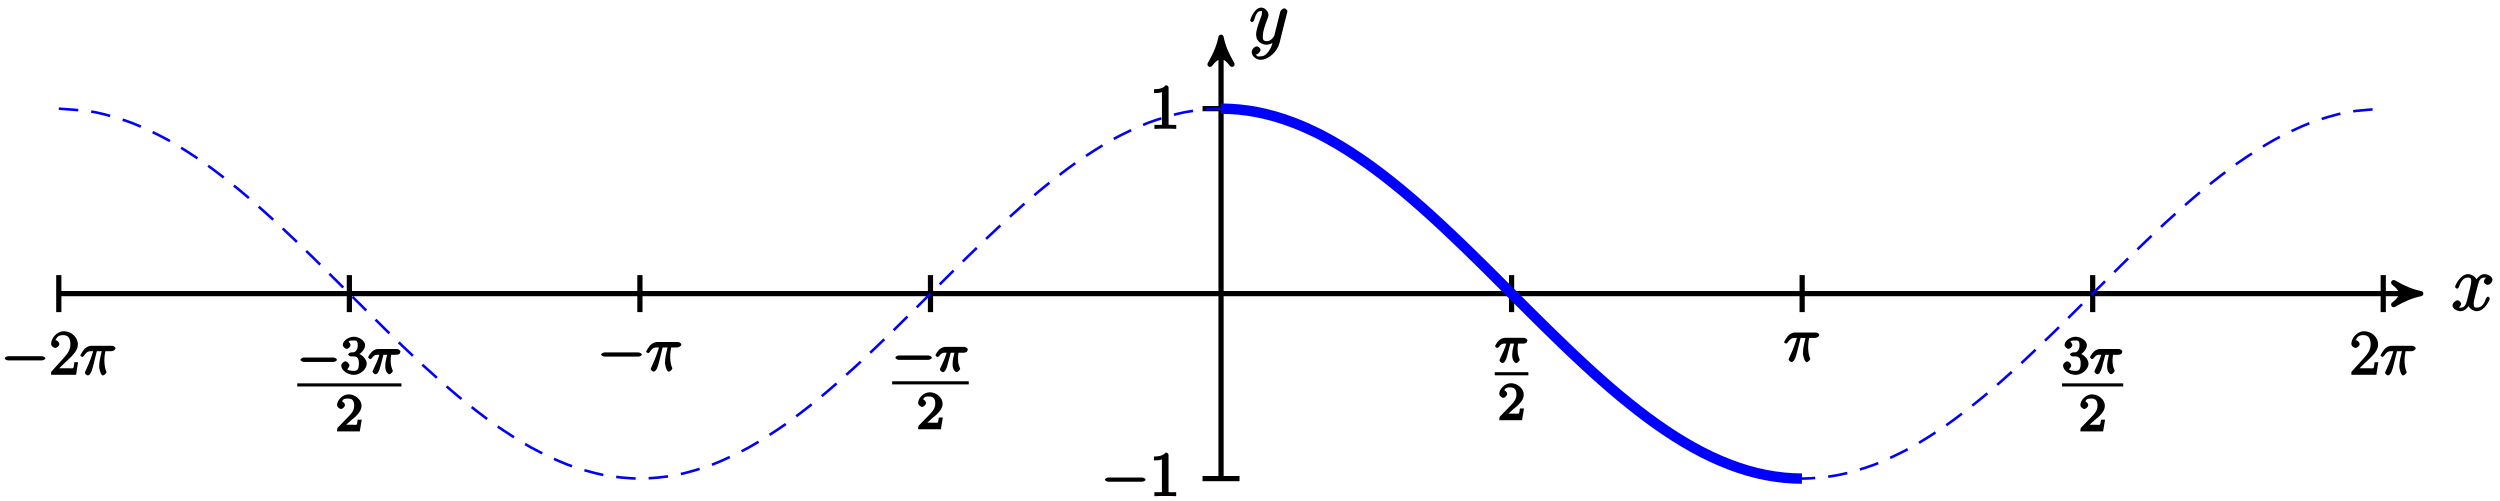 <?xml version="1.0" encoding="UTF-8"?>
<svg xmlns="http://www.w3.org/2000/svg" xmlns:xlink="http://www.w3.org/1999/xlink" width="383.12pt" height="76.835pt" viewBox="0 0 383.12 76.835" version="1.1">
<defs>
<g>
<symbol overflow="visible" id="glyph0-0">
<path style="stroke:none;" d=""/>
</symbol>
<symbol overflow="visible" id="glyph0-1">
<path style="stroke:none;" d="M 5.672 -5.172 C 5.281 -5.109 4.969 -4.656 4.969 -4.438 C 4.969 -4.141 5.359 -3.906 5.531 -3.906 C 5.891 -3.906 6.297 -4.359 6.297 -4.688 C 6.297 -5.188 5.562 -5.562 5.062 -5.562 C 4.344 -5.562 3.766 -4.703 3.656 -4.469 L 3.984 -4.469 C 3.703 -5.359 2.812 -5.562 2.594 -5.562 C 1.375 -5.562 0.562 -3.844 0.562 -3.578 C 0.562 -3.531 0.781 -3.328 0.859 -3.328 C 0.953 -3.328 1.094 -3.438 1.156 -3.578 C 1.562 -4.922 2.219 -5.031 2.562 -5.031 C 3.094 -5.031 3.031 -4.672 3.031 -4.391 C 3.031 -4.125 2.969 -3.844 2.828 -3.281 L 2.422 -1.641 C 2.234 -0.922 2.062 -0.422 1.422 -0.422 C 1.359 -0.422 1.172 -0.375 0.922 -0.531 L 0.812 -0.281 C 1.25 -0.359 1.5 -0.859 1.5 -1 C 1.5 -1.25 1.156 -1.547 0.938 -1.547 C 0.641 -1.547 0.172 -1.141 0.172 -0.75 C 0.172 -0.25 0.891 0.125 1.406 0.125 C 1.984 0.125 2.5 -0.375 2.75 -0.859 L 2.469 -0.969 C 2.672 -0.266 3.438 0.125 3.875 0.125 C 5.094 0.125 5.891 -1.594 5.891 -1.859 C 5.891 -1.906 5.688 -2.109 5.625 -2.109 C 5.516 -2.109 5.328 -1.906 5.297 -1.812 C 4.969 -0.75 4.453 -0.422 3.906 -0.422 C 3.484 -0.422 3.422 -0.578 3.422 -1.062 C 3.422 -1.328 3.469 -1.516 3.656 -2.312 L 4.078 -3.938 C 4.25 -4.656 4.5 -5.031 5.062 -5.031 C 5.078 -5.031 5.297 -5.062 5.547 -4.906 Z M 5.672 -5.172 "/>
</symbol>
<symbol overflow="visible" id="glyph0-2">
<path style="stroke:none;" d="M 3.031 1.094 C 2.703 1.547 2.359 1.906 1.766 1.906 C 1.625 1.906 1.203 2.031 1.109 1.703 C 0.906 1.641 0.969 1.641 0.984 1.641 C 1.344 1.641 1.75 1.188 1.75 0.906 C 1.75 0.641 1.359 0.375 1.188 0.375 C 0.984 0.375 0.406 0.688 0.406 1.266 C 0.406 1.875 1.094 2.438 1.766 2.438 C 2.969 2.438 4.328 1.188 4.656 -0.125 L 5.828 -4.797 C 5.844 -4.859 5.875 -4.922 5.875 -5 C 5.875 -5.172 5.562 -5.453 5.391 -5.453 C 5.281 -5.453 4.859 -5.25 4.766 -4.891 L 3.891 -1.375 C 3.828 -1.156 3.875 -1.25 3.781 -1.109 C 3.531 -0.781 3.266 -0.422 2.688 -0.422 C 2.016 -0.422 2.109 -0.922 2.109 -1.25 C 2.109 -1.922 2.438 -2.844 2.766 -3.703 C 2.891 -4.047 2.969 -4.219 2.969 -4.453 C 2.969 -4.953 2.453 -5.562 1.859 -5.562 C 0.766 -5.562 0.156 -3.688 0.156 -3.578 C 0.156 -3.531 0.375 -3.328 0.453 -3.328 C 0.562 -3.328 0.734 -3.531 0.781 -3.688 C 1.062 -4.703 1.359 -5.031 1.828 -5.031 C 1.938 -5.031 1.969 -5.172 1.969 -4.781 C 1.969 -4.469 1.844 -4.125 1.656 -3.672 C 1.078 -2.109 1.078 -1.703 1.078 -1.422 C 1.078 -0.281 2.062 0.125 2.656 0.125 C 3 0.125 3.531 -0.031 3.844 -0.344 L 3.688 -0.516 C 3.516 0.141 3.438 0.5 3.031 1.094 Z M 3.031 1.094 "/>
</symbol>
<symbol overflow="visible" id="glyph1-0">
<path style="stroke:none;" d=""/>
</symbol>
<symbol overflow="visible" id="glyph1-1">
<path style="stroke:none;" d="M 6.297 -2.203 C 6.469 -2.203 6.828 -2.328 6.828 -2.516 C 6.828 -2.703 6.469 -2.844 6.297 -2.844 L 1.125 -2.844 C 0.969 -2.844 0.609 -2.703 0.609 -2.516 C 0.609 -2.328 0.969 -2.203 1.125 -2.203 Z M 6.297 -2.203 "/>
</symbol>
<symbol overflow="visible" id="glyph2-0">
<path style="stroke:none;" d=""/>
</symbol>
<symbol overflow="visible" id="glyph2-1">
<path style="stroke:none;" d="M 2.922 -6.281 C 2.922 -6.5 2.75 -6.672 2.484 -6.672 C 2.203 -6.375 1.859 -6.062 0.688 -6.062 L 0.688 -5.469 C 1.094 -5.469 1.562 -5.469 1.906 -5.625 L 1.906 -0.891 C 1.906 -0.547 2.062 -0.594 1.219 -0.594 L 0.75 -0.594 L 0.75 0.016 C 1.188 -0.016 2.109 -0.016 2.422 -0.016 C 2.75 -0.016 3.656 -0.016 4.094 0.016 L 4.094 -0.594 L 3.625 -0.594 C 2.781 -0.594 2.922 -0.547 2.922 -0.891 Z M 2.922 -6.281 "/>
</symbol>
<symbol overflow="visible" id="glyph2-2">
<path style="stroke:none;" d="M 4.203 -1.922 L 3.844 -1.922 C 3.781 -1.594 3.766 -1.188 3.672 -1.031 C 3.609 -0.953 3.188 -1 2.891 -1 L 1.125 -1 L 1.25 -0.734 C 1.5 -0.953 2.078 -1.562 2.328 -1.781 C 3.781 -3.125 4.375 -3.734 4.375 -4.672 C 4.375 -5.781 3.344 -6.672 2.234 -6.672 C 1.125 -6.672 0.281 -5.562 0.281 -4.75 C 0.281 -4.25 0.891 -4.109 0.922 -4.109 C 1.125 -4.109 1.547 -4.406 1.547 -4.703 C 1.547 -4.969 1.188 -5.312 0.922 -5.312 C 0.828 -5.312 0.812 -5.312 1.016 -5.391 C 1.141 -5.797 1.484 -6.078 2.109 -6.078 C 2.922 -6.078 3.234 -5.562 3.234 -4.672 C 3.234 -3.859 2.828 -3.266 2.281 -2.656 L 0.281 -0.438 L 0.281 0 L 4.109 0 L 4.406 -1.922 Z M 4.203 -1.922 "/>
</symbol>
<symbol overflow="visible" id="glyph3-0">
<path style="stroke:none;" d=""/>
</symbol>
<symbol overflow="visible" id="glyph3-1">
<path style="stroke:none;" d="M 2.484 -3.609 L 3.344 -3.609 C 3.125 -2.688 2.953 -1.984 2.953 -1.219 C 2.953 -1.094 3.141 0.094 3.531 0.094 C 3.734 0.094 4.078 -0.234 4.078 -0.406 C 4.078 -0.453 4.078 -0.469 4 -0.609 C 3.75 -1.266 3.75 -2.094 3.75 -2.156 C 3.75 -2.219 3.75 -2.891 3.906 -3.609 L 4.844 -3.609 C 4.969 -3.609 5.453 -3.766 5.453 -4.062 C 5.453 -4.281 5.109 -4.438 4.938 -4.438 L 1.781 -4.438 C 1.562 -4.438 1.125 -4.391 0.672 -3.922 C 0.438 -3.641 0.062 -3.016 0.062 -2.969 C 0.062 -2.906 0.297 -2.734 0.359 -2.734 C 0.422 -2.734 0.547 -2.812 0.594 -2.875 C 1.094 -3.656 1.469 -3.609 1.719 -3.609 L 2.031 -3.609 C 1.859 -3.047 1.625 -2.203 0.906 -0.672 C 0.828 -0.5 0.766 -0.359 0.766 -0.312 C 0.766 -0.109 1.125 0.094 1.203 0.094 C 1.484 0.094 1.734 -0.312 1.844 -0.703 C 2 -1.188 2 -1.219 2.094 -1.594 L 2.594 -3.609 Z M 2.484 -3.609 "/>
</symbol>
<symbol overflow="visible" id="glyph4-0">
<path style="stroke:none;" d=""/>
</symbol>
<symbol overflow="visible" id="glyph4-1">
<path style="stroke:none;" d="M 5.562 -1.812 C 5.703 -1.812 6.078 -1.953 6.078 -2.141 C 6.078 -2.328 5.703 -2.484 5.562 -2.484 L 1 -2.484 C 0.875 -2.484 0.5 -2.328 0.5 -2.141 C 0.5 -1.953 0.875 -1.812 1 -1.812 Z M 5.562 -1.812 "/>
</symbol>
<symbol overflow="visible" id="glyph5-0">
<path style="stroke:none;" d=""/>
</symbol>
<symbol overflow="visible" id="glyph5-1">
<path style="stroke:none;" d="M 2.016 -2.656 C 2.641 -2.656 2.859 -2.375 2.859 -1.547 C 2.859 -0.547 2.484 -0.438 2.062 -0.438 C 1.625 -0.438 1.141 -0.547 1.078 -0.656 C 1.031 -0.656 1.406 -1.016 1.406 -1.281 C 1.406 -1.531 1.047 -1.906 0.781 -1.906 C 0.578 -1.906 0.156 -1.578 0.156 -1.266 C 0.156 -0.516 1.156 0.172 2.078 0.172 C 3.125 0.172 4.062 -0.75 4.062 -1.547 C 4.062 -2.203 3.344 -3 2.531 -3.172 L 2.531 -2.812 C 3.156 -3.031 3.812 -3.75 3.812 -4.391 C 3.812 -5.031 2.922 -5.672 2.094 -5.672 C 1.234 -5.672 0.391 -5.016 0.391 -4.422 C 0.391 -4.125 0.781 -3.812 1 -3.812 C 1.25 -3.812 1.578 -4.172 1.578 -4.406 C 1.578 -4.688 1.141 -4.984 1.328 -4.984 C 1.438 -5.125 1.922 -5.094 2.062 -5.094 C 2.266 -5.094 2.688 -5.219 2.688 -4.391 C 2.688 -3.828 2.516 -3.625 2.406 -3.5 C 2.156 -3.25 2.109 -3.297 1.625 -3.266 C 1.469 -3.25 1.219 -3.062 1.219 -2.953 C 1.219 -2.844 1.484 -2.656 1.625 -2.656 Z M 2.016 -2.656 "/>
</symbol>
<symbol overflow="visible" id="glyph5-2">
<path style="stroke:none;" d="M 2.375 -1.688 C 2.5 -1.797 2.844 -2.062 2.969 -2.172 C 3.453 -2.625 3.984 -3.203 3.984 -3.922 C 3.984 -4.875 3 -5.672 2.016 -5.672 C 1.047 -5.672 0.234 -4.75 0.234 -4.047 C 0.234 -3.656 0.734 -3.422 0.844 -3.422 C 1.016 -3.422 1.438 -3.719 1.438 -4.031 C 1.438 -4.438 0.859 -4.625 1.016 -4.625 C 1.172 -5.016 1.531 -5.031 1.922 -5.031 C 2.656 -5.031 2.859 -4.594 2.859 -3.922 C 2.859 -3.094 2.328 -2.609 1.391 -1.656 L 0.375 -0.609 C 0.281 -0.531 0.234 -0.375 0.234 0 L 3.719 0 L 4.016 -1.797 L 3.391 -1.797 C 3.344 -1.453 3.328 -1.172 3.234 -1.031 C 3.188 -0.969 2.719 -1.016 2.594 -1.016 L 1.172 -1.016 L 1.297 -0.703 Z M 2.375 -1.688 "/>
</symbol>
<symbol overflow="visible" id="glyph6-0">
<path style="stroke:none;" d=""/>
</symbol>
<symbol overflow="visible" id="glyph6-1">
<path style="stroke:none;" d="M 2.266 -2.906 L 2.953 -2.906 C 2.828 -2.359 2.672 -1.781 2.672 -1.188 C 2.672 -1.125 2.672 -0.781 2.766 -0.5 C 2.875 -0.172 3.141 0.078 3.281 0.078 C 3.453 0.078 3.828 -0.25 3.828 -0.453 C 3.828 -0.5 3.812 -0.516 3.781 -0.594 C 3.625 -0.953 3.5 -1.344 3.5 -1.984 C 3.5 -2.172 3.5 -2.516 3.578 -2.906 L 4.406 -2.906 C 4.531 -2.906 4.734 -2.969 4.828 -3.031 C 4.922 -3.109 5 -3.344 5 -3.391 C 5 -3.625 4.609 -3.797 4.484 -3.797 L 1.609 -3.797 C 1.438 -3.797 1 -3.75 0.609 -3.359 C 0.312 -3.078 0.047 -2.578 0.047 -2.531 C 0.047 -2.453 0.281 -2.25 0.344 -2.25 C 0.438 -2.25 0.578 -2.328 0.625 -2.391 C 1.016 -2.969 1.359 -2.906 1.531 -2.906 L 1.766 -2.906 C 1.578 -2.25 1.219 -1.406 1 -0.984 C 0.812 -0.578 0.719 -0.422 0.719 -0.344 C 0.719 -0.188 1.047 0.078 1.172 0.078 C 1.484 0.078 1.75 -0.406 1.906 -1.062 L 2.391 -2.906 Z M 2.266 -2.906 "/>
</symbol>
</g>
<clipPath id="clip1">
  <path d="M 176 69 L 181 69 L 181 76.836 L 176 76.836 Z M 176 69 "/>
</clipPath>
<clipPath id="clip2">
  <path d="M 3 11 L 371 11 L 371 76.836 L 3 76.836 Z M 3 11 "/>
</clipPath>
<clipPath id="clip3">
  <path d="M 164 0 L 299 0 L 299 76.836 L 164 76.836 Z M 164 0 "/>
</clipPath>
</defs>
<g id="surface1">
<path style="fill:none;stroke-width:0.797;stroke-linecap:butt;stroke-linejoin:miter;stroke:rgb(0%,0%,0%);stroke-opacity:1;stroke-miterlimit:10;" d="M -178.108 0.001 L 182.821 0.001 " transform="matrix(1,0,0,-1,187.12,44.997)"/>
<path style="fill-rule:nonzero;fill:rgb(0%,0%,0%);fill-opacity:1;stroke-width:0.797;stroke-linecap:butt;stroke-linejoin:round;stroke:rgb(0%,0%,0%);stroke-opacity:1;stroke-miterlimit:10;" d="M 1.037 0.001 C -0.26 0.259 -1.553 0.778 -3.108 1.684 C -1.553 0.516 -1.553 -0.519 -3.108 -1.683 C -1.553 -0.777 -0.26 -0.261 1.037 0.001 Z M 1.037 0.001 " transform="matrix(1,0,0,-1,369.94,44.997)"/>
<g style="fill:rgb(0%,0%,0%);fill-opacity:1;">
  <use xlink:href="#glyph0-1" x="375.67" y="47.567"/>
</g>
<path style="fill:none;stroke-width:0.797;stroke-linecap:butt;stroke-linejoin:miter;stroke:rgb(0%,0%,0%);stroke-opacity:1;stroke-miterlimit:10;" d="M 0.001 -28.347 L 0.001 38.251 " transform="matrix(1,0,0,-1,187.12,44.997)"/>
<path style="fill-rule:nonzero;fill:rgb(0%,0%,0%);fill-opacity:1;stroke-width:0.797;stroke-linecap:butt;stroke-linejoin:round;stroke:rgb(0%,0%,0%);stroke-opacity:1;stroke-miterlimit:10;" d="M 1.035 -0.001 C -0.258 0.261 -1.555 0.776 -3.109 1.683 C -1.555 0.518 -1.555 -0.517 -3.109 -1.685 C -1.555 -0.778 -0.258 -0.259 1.035 -0.001 Z M 1.035 -0.001 " transform="matrix(0,-1,-1,0,187.12,6.746)"/>
<g style="fill:rgb(0%,0%,0%);fill-opacity:1;">
  <use xlink:href="#glyph0-2" x="191.42" y="6.727"/>
</g>
<path style="fill:none;stroke-width:0.797;stroke-linecap:butt;stroke-linejoin:miter;stroke:rgb(0%,0%,0%);stroke-opacity:1;stroke-miterlimit:10;" d="M 2.833 -28.347 L -2.835 -28.347 " transform="matrix(1,0,0,-1,187.12,44.997)"/>
<g style="fill:rgb(0%,0%,0%);fill-opacity:1;">
  <use xlink:href="#glyph1-1" x="168.722" y="76.023"/>
</g>
<g clip-path="url(#clip1)" clip-rule="nonzero">
<g style="fill:rgb(0%,0%,0%);fill-opacity:1;">
  <use xlink:href="#glyph2-1" x="176.154" y="76.023"/>
</g>
</g>
<path style="fill:none;stroke-width:0.797;stroke-linecap:butt;stroke-linejoin:miter;stroke:rgb(0%,0%,0%);stroke-opacity:1;stroke-miterlimit:10;" d="M 2.833 28.348 L -2.835 28.348 " transform="matrix(1,0,0,-1,187.12,44.997)"/>
<g style="fill:rgb(0%,0%,0%);fill-opacity:1;">
  <use xlink:href="#glyph2-1" x="176.162" y="19.733"/>
</g>
<path style="fill:none;stroke-width:0.797;stroke-linecap:butt;stroke-linejoin:miter;stroke:rgb(0%,0%,0%);stroke-opacity:1;stroke-miterlimit:10;" d="M -178.108 2.837 L -178.108 -2.835 " transform="matrix(1,0,0,-1,187.12,44.997)"/>
<g style="fill:rgb(0%,0%,0%);fill-opacity:1;">
  <use xlink:href="#glyph1-1" x="0.122" y="57.433"/>
</g>
<g style="fill:rgb(0%,0%,0%);fill-opacity:1;">
  <use xlink:href="#glyph2-2" x="7.554" y="57.433"/>
</g>
<g style="fill:rgb(0%,0%,0%);fill-opacity:1;">
  <use xlink:href="#glyph3-1" x="12.242" y="57.433"/>
</g>
<path style="fill:none;stroke-width:0.797;stroke-linecap:butt;stroke-linejoin:miter;stroke:rgb(0%,0%,0%);stroke-opacity:1;stroke-miterlimit:10;" d="M -133.581 2.837 L -133.581 -2.835 " transform="matrix(1,0,0,-1,187.12,44.997)"/>
<g style="fill:rgb(0%,0%,0%);fill-opacity:1;">
  <use xlink:href="#glyph4-1" x="45.55" y="57.277"/>
</g>
<g style="fill:rgb(0%,0%,0%);fill-opacity:1;">
  <use xlink:href="#glyph5-1" x="52.14" y="57.277"/>
</g>
<g style="fill:rgb(0%,0%,0%);fill-opacity:1;">
  <use xlink:href="#glyph6-1" x="56.37" y="57.277"/>
</g>
<path style="fill:none;stroke-width:0.478;stroke-linecap:butt;stroke-linejoin:miter;stroke:rgb(0%,0%,0%);stroke-opacity:1;stroke-miterlimit:10;" d="M 239.631 -29.931 L 255.6 -29.931 " transform="matrix(1,0,0,-1,-194.08,29.057)"/>
<g style="fill:rgb(0%,0%,0%);fill-opacity:1;">
  <use xlink:href="#glyph5-2" x="51.42" y="66.107"/>
</g>
<path style="fill:none;stroke-width:0.797;stroke-linecap:butt;stroke-linejoin:miter;stroke:rgb(0%,0%,0%);stroke-opacity:1;stroke-miterlimit:10;" d="M -44.526 2.837 L -44.526 -2.835 " transform="matrix(1,0,0,-1,187.12,44.997)"/>
<g style="fill:rgb(0%,0%,0%);fill-opacity:1;">
  <use xlink:href="#glyph4-1" x="136.72" y="56.957"/>
</g>
<g style="fill:rgb(0%,0%,0%);fill-opacity:1;">
  <use xlink:href="#glyph6-1" x="143.31" y="56.957"/>
</g>
<path style="fill:none;stroke-width:0.478;stroke-linecap:butt;stroke-linejoin:miter;stroke:rgb(0%,0%,0%);stroke-opacity:1;stroke-miterlimit:10;" d="M 239.629 -29.931 L 251.371 -29.931 " transform="matrix(1,0,0,-1,-102.91,28.737)"/>
<g style="fill:rgb(0%,0%,0%);fill-opacity:1;">
  <use xlink:href="#glyph5-2" x="140.47" y="65.787"/>
</g>
<path style="fill:none;stroke-width:0.797;stroke-linecap:butt;stroke-linejoin:miter;stroke:rgb(0%,0%,0%);stroke-opacity:1;stroke-miterlimit:10;" d="M -89.054 2.837 L -89.054 -2.835 " transform="matrix(1,0,0,-1,187.12,44.997)"/>
<g style="fill:rgb(0%,0%,0%);fill-opacity:1;">
  <use xlink:href="#glyph1-1" x="91.522" y="56.853"/>
</g>
<g style="fill:rgb(0%,0%,0%);fill-opacity:1;">
  <use xlink:href="#glyph3-1" x="98.954" y="56.853"/>
</g>
<path style="fill:none;stroke-width:0.797;stroke-linecap:butt;stroke-linejoin:miter;stroke:rgb(0%,0%,0%);stroke-opacity:1;stroke-miterlimit:10;" d="M 44.528 2.837 L 44.528 -2.835 " transform="matrix(1,0,0,-1,187.12,44.997)"/>
<g style="fill:rgb(0%,0%,0%);fill-opacity:1;">
  <use xlink:href="#glyph6-1" x="229.07" y="55.567"/>
</g>
<path style="fill:none;stroke-width:0.478;stroke-linecap:butt;stroke-linejoin:miter;stroke:rgb(0%,0%,0%);stroke-opacity:1;stroke-miterlimit:10;" d="M 239.63 -29.93 L 244.779 -29.93 " transform="matrix(1,0,0,-1,-10.56,27.347)"/>
<g style="fill:rgb(0%,0%,0%);fill-opacity:1;">
  <use xlink:href="#glyph5-2" x="229.53" y="64.397"/>
</g>
<path style="fill:none;stroke-width:0.797;stroke-linecap:butt;stroke-linejoin:miter;stroke:rgb(0%,0%,0%);stroke-opacity:1;stroke-miterlimit:10;" d="M 89.056 2.837 L 89.056 -2.835 " transform="matrix(1,0,0,-1,187.12,44.997)"/>
<g style="fill:rgb(0%,0%,0%);fill-opacity:1;">
  <use xlink:href="#glyph3-1" x="273.342" y="55.393"/>
</g>
<path style="fill:none;stroke-width:0.797;stroke-linecap:butt;stroke-linejoin:miter;stroke:rgb(0%,0%,0%);stroke-opacity:1;stroke-miterlimit:10;" d="M 133.579 2.837 L 133.579 -2.835 " transform="matrix(1,0,0,-1,187.12,44.997)"/>
<g style="fill:rgb(0%,0%,0%);fill-opacity:1;">
  <use xlink:href="#glyph5-1" x="316" y="57.277"/>
</g>
<g style="fill:rgb(0%,0%,0%);fill-opacity:1;">
  <use xlink:href="#glyph6-1" x="320.24" y="57.277"/>
</g>
<path style="fill:none;stroke-width:0.478;stroke-linecap:butt;stroke-linejoin:miter;stroke:rgb(0%,0%,0%);stroke-opacity:1;stroke-miterlimit:10;" d="M 239.63 -29.931 L 249.009 -29.931 " transform="matrix(1,0,0,-1,76.37,29.057)"/>
<g style="fill:rgb(0%,0%,0%);fill-opacity:1;">
  <use xlink:href="#glyph5-2" x="318.58" y="66.107"/>
</g>
<path style="fill:none;stroke-width:0.797;stroke-linecap:butt;stroke-linejoin:miter;stroke:rgb(0%,0%,0%);stroke-opacity:1;stroke-miterlimit:10;" d="M 178.107 2.837 L 178.107 -2.835 " transform="matrix(1,0,0,-1,187.12,44.997)"/>
<g style="fill:rgb(0%,0%,0%);fill-opacity:1;">
  <use xlink:href="#glyph2-2" x="360.062" y="57.433"/>
</g>
<g style="fill:rgb(0%,0%,0%);fill-opacity:1;">
  <use xlink:href="#glyph3-1" x="364.742" y="57.433"/>
</g>
<g clip-path="url(#clip2)" clip-rule="nonzero">
<path style="fill:none;stroke-width:0.399;stroke-linecap:butt;stroke-linejoin:miter;stroke:rgb(0%,0%,100%);stroke-opacity:1;stroke-dasharray:2.989,1.993;stroke-miterlimit:10;" d="M -178.108 28.345 C -178.108 28.345 -174.089 28.102 -172.542 27.802 C -170.999 27.501 -168.522 26.774 -166.975 26.188 C -165.433 25.598 -162.956 24.423 -161.413 23.567 C -159.866 22.716 -157.39 21.13 -155.847 20.044 C -154.3 18.962 -151.823 17.024 -150.28 15.751 C -148.737 14.473 -146.261 12.266 -144.714 10.848 C -143.171 9.431 -140.694 7.036 -139.151 5.532 C -137.604 4.028 -135.128 1.536 -133.585 0.001 C -132.038 -1.53 -129.561 -4.023 -128.018 -5.527 C -126.475 -7.03 -123.999 -9.425 -122.452 -10.843 C -120.909 -12.261 -118.433 -14.468 -116.89 -15.745 C -115.343 -17.019 -112.866 -18.956 -111.323 -20.042 C -109.776 -21.124 -107.3 -22.714 -105.757 -23.566 C -104.214 -24.417 -101.737 -25.597 -100.19 -26.187 C -98.647 -26.773 -96.171 -27.499 -94.628 -27.8 C -93.081 -28.101 -90.604 -28.347 -89.061 -28.347 C -87.515 -28.347 -85.038 -28.101 -83.495 -27.804 C -81.952 -27.503 -79.475 -26.777 -77.929 -26.191 C -76.386 -25.605 -73.909 -24.425 -72.362 -23.573 C -70.819 -22.722 -68.343 -21.136 -66.8 -20.05 C -65.253 -18.964 -62.776 -17.03 -61.233 -15.753 C -59.69 -14.48 -57.214 -12.273 -55.667 -10.855 C -54.124 -9.437 -51.647 -7.042 -50.1 -5.538 C -48.557 -4.034 -46.081 -1.542 -44.538 -0.011 C -42.991 1.524 -40.515 4.016 -38.972 5.52 C -37.429 7.024 -34.952 9.419 -33.405 10.837 C -31.862 12.255 -29.386 14.462 -27.839 15.739 C -26.296 17.016 -23.819 18.95 -22.276 20.036 C -20.729 21.122 -18.253 22.708 -16.71 23.563 C -15.167 24.415 -12.686 25.595 -11.143 26.184 C -9.6 26.77 -7.124 27.497 -5.577 27.798 C -4.034 28.098 -1.558 28.345 -0.015 28.345 C 1.532 28.348 4.009 28.102 5.552 27.802 C 7.099 27.505 9.575 26.778 11.118 26.192 C 12.661 25.606 15.138 24.427 16.685 23.575 C 18.228 22.723 20.704 21.138 22.247 20.056 C 23.794 18.97 26.271 17.036 27.814 15.759 C 29.36 14.485 31.837 12.278 33.38 10.86 C 34.923 9.442 37.4 7.052 38.946 5.544 C 40.489 4.04 42.966 1.552 44.509 0.016 C 46.056 -1.519 48.532 -4.007 50.075 -5.515 C 51.622 -7.019 54.099 -9.413 55.642 -10.831 C 57.185 -12.249 59.661 -14.456 61.208 -15.734 C 62.751 -17.011 65.228 -18.944 66.775 -20.03 C 68.317 -21.116 70.794 -22.706 72.337 -23.558 C 73.884 -24.413 76.36 -25.593 77.903 -26.179 C 79.446 -26.769 81.923 -27.495 83.47 -27.796 C 85.013 -28.097 87.489 -28.347 89.036 -28.347 C 90.579 -28.347 93.056 -28.105 94.599 -27.804 C 96.146 -27.507 98.622 -26.78 100.165 -26.194 C 101.708 -25.609 104.185 -24.433 105.732 -23.581 C 107.275 -22.73 109.751 -21.144 111.298 -20.058 C 112.841 -18.976 115.317 -17.042 116.86 -15.765 C 118.407 -14.491 120.884 -12.284 122.427 -10.866 C 123.97 -9.452 126.446 -7.058 127.993 -5.554 C 129.536 -4.046 132.013 -1.558 133.56 -0.023 C 135.103 1.513 137.579 4.001 139.122 5.505 C 140.669 7.013 143.146 9.407 144.689 10.825 C 146.235 12.243 148.712 14.45 150.255 15.727 C 151.798 17.005 154.275 18.938 155.821 20.024 C 157.364 21.11 159.841 22.7 161.384 23.556 C 162.931 24.407 165.407 25.591 166.95 26.177 C 168.497 26.766 170.974 27.497 172.517 27.798 C 174.06 28.098 178.083 28.345 178.083 28.345 " transform="matrix(1,0,0,-1,187.12,44.997)"/>
</g>
<g clip-path="url(#clip3)" clip-rule="nonzero">
<path style="fill:none;stroke-width:1.594;stroke-linecap:butt;stroke-linejoin:miter;stroke:rgb(0%,0%,100%);stroke-opacity:1;stroke-miterlimit:10;" d="M 0.001 28.348 C 0.001 28.348 1.005 28.329 1.392 28.309 C 1.778 28.294 2.396 28.247 2.782 28.208 C 3.169 28.173 3.786 28.095 4.173 28.04 C 4.56 27.981 5.177 27.876 5.564 27.802 C 5.95 27.727 6.567 27.591 6.954 27.497 C 7.341 27.403 7.962 27.239 8.345 27.126 C 8.732 27.013 9.353 26.821 9.735 26.688 C 10.122 26.559 10.743 26.337 11.13 26.188 C 11.513 26.04 12.134 25.79 12.521 25.626 C 12.903 25.462 13.525 25.184 13.911 25.001 C 14.298 24.821 14.915 24.513 15.302 24.317 C 15.689 24.118 16.306 23.786 16.692 23.571 C 17.079 23.356 17.696 23.001 18.083 22.77 C 18.47 22.54 19.087 22.161 19.474 21.915 C 19.86 21.669 20.482 21.266 20.864 21.005 C 21.251 20.747 21.872 20.321 22.255 20.048 C 22.642 19.774 23.263 19.329 23.65 19.04 C 24.032 18.755 24.653 18.286 25.04 17.989 C 25.423 17.688 26.044 17.2 26.431 16.891 C 26.817 16.583 27.435 16.075 27.821 15.755 C 28.208 15.434 28.825 14.911 29.212 14.579 C 29.599 14.251 30.216 13.712 30.603 13.372 C 30.989 13.028 31.607 12.477 31.993 12.13 C 32.38 11.778 32.997 11.212 33.384 10.856 C 33.771 10.501 34.392 9.923 34.775 9.559 C 35.161 9.196 35.782 8.606 36.165 8.239 C 36.552 7.868 37.173 7.274 37.56 6.899 C 37.943 6.524 38.564 5.919 38.95 5.54 C 39.337 5.165 39.954 4.552 40.341 4.173 C 40.728 3.79 41.345 3.173 41.732 2.79 C 42.118 2.407 42.735 1.79 43.122 1.403 C 43.509 1.02 44.126 0.399 44.513 0.013 C 44.9 -0.374 45.517 -0.991 45.903 -1.378 C 46.29 -1.761 46.911 -2.378 47.294 -2.765 C 47.681 -3.148 48.302 -3.761 48.685 -4.144 C 49.071 -4.527 49.693 -5.136 50.079 -5.515 C 50.462 -5.894 51.083 -6.499 51.47 -6.87 C 51.853 -7.245 52.474 -7.843 52.86 -8.214 C 53.247 -8.581 53.864 -9.171 54.251 -9.534 C 54.638 -9.898 55.255 -10.476 55.642 -10.831 C 56.028 -11.187 56.646 -11.753 57.032 -12.105 C 57.419 -12.452 58.036 -13.007 58.423 -13.347 C 58.81 -13.687 59.427 -14.226 59.814 -14.558 C 60.2 -14.89 60.821 -15.409 61.204 -15.734 C 61.591 -16.054 62.212 -16.562 62.599 -16.87 C 62.982 -17.179 63.603 -17.667 63.989 -17.968 C 64.372 -18.265 64.993 -18.734 65.38 -19.023 C 65.767 -19.308 66.384 -19.757 66.771 -20.03 C 67.157 -20.304 67.775 -20.73 68.161 -20.987 C 68.548 -21.249 69.165 -21.652 69.552 -21.898 C 69.939 -22.144 70.556 -22.523 70.942 -22.753 C 71.329 -22.984 71.946 -23.343 72.333 -23.558 C 72.72 -23.773 73.341 -24.105 73.724 -24.3 C 74.11 -24.499 74.732 -24.804 75.114 -24.987 C 75.501 -25.171 76.122 -25.448 76.509 -25.612 C 76.892 -25.78 77.513 -26.03 77.9 -26.179 C 78.286 -26.327 78.903 -26.55 79.29 -26.679 C 79.677 -26.812 80.294 -27.007 80.681 -27.12 C 81.067 -27.23 81.685 -27.398 82.071 -27.491 C 82.458 -27.585 83.075 -27.722 83.462 -27.796 C 83.849 -27.87 84.466 -27.976 84.853 -28.034 C 85.239 -28.093 85.86 -28.167 86.243 -28.206 C 86.63 -28.245 87.251 -28.292 87.634 -28.312 C 88.021 -28.331 89.028 -28.347 89.028 -28.347 " transform="matrix(1,0,0,-1,187.12,44.997)"/>
</g>
</g>
</svg>
